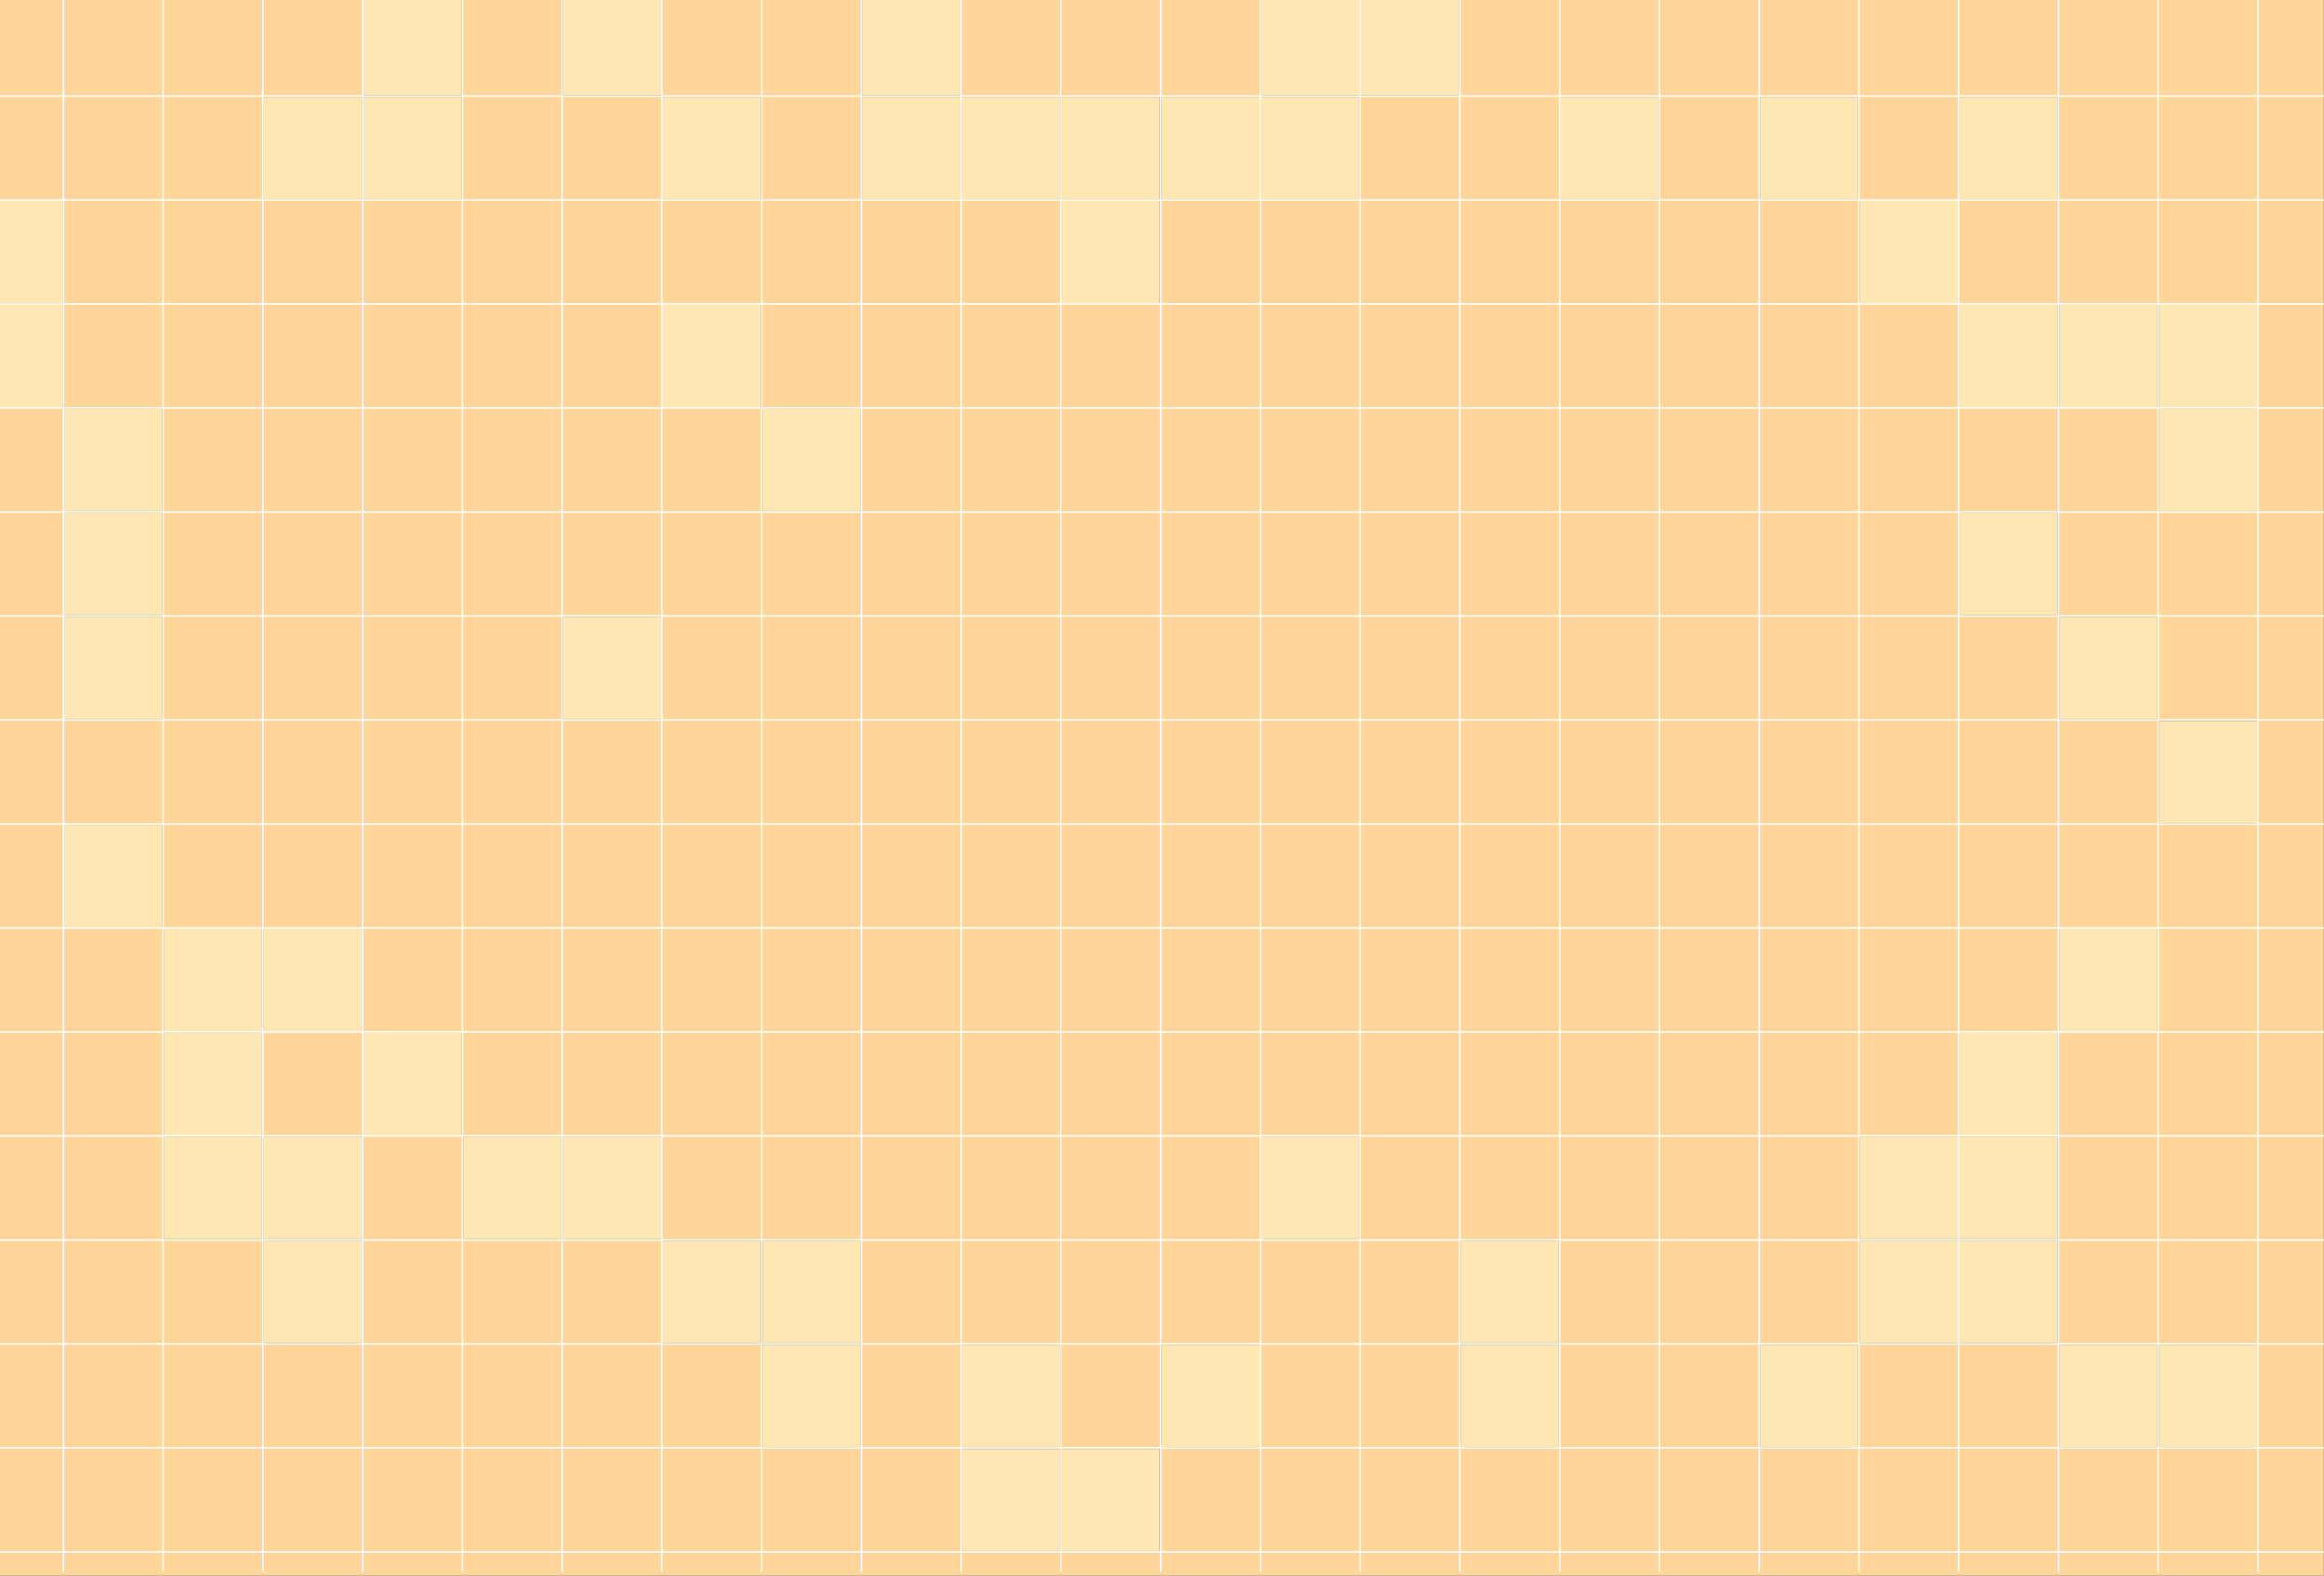 <?xml version="1.0" encoding="utf-8"?>
<!-- Generator: Adobe Illustrator 27.3.1, SVG Export Plug-In . SVG Version: 6.00 Build 0)  -->
<svg version="1.1" id="Layer_1" xmlns="http://www.w3.org/2000/svg" xmlns:xlink="http://www.w3.org/1999/xlink" x="0px" y="0px"
	 viewBox="0 0 1379.8 935.3" style="enable-background:new 0 0 1379.8 935.3;" xml:space="preserve">
<rect x="0" y="0" width="1379.8" height="935.3" fill="#333333" stroke="none"/>
<style type="text/css">
	.st0{clip-path:url(#SVGID_00000047770922629510273610000005025058548998364815_);}
	.st1{fill:#FFE7B3;}
	.st2{fill:#FFD59A;}
	.st3{fill:#FFFFFF;}
	.st4{fill:none;}
</style>
<g>
	<defs>
		<rect id="SVGID_1_" width="1379.8" height="935.3"/>
	</defs>
	<clipPath id="SVGID_00000020361619232196786850000001239943761920636599_">
		<use xlink:href="#SVGID_1_"  style="overflow:visible;"/>
	</clipPath>
	<g style="clip-path:url(#SVGID_00000020361619232196786850000001239943761920636599_);">
		<rect x="334.2" y="366.1" class="st1" width="58.3" height="60.8"/>
		<path class="st2" d="M215.8,0v56.7h58.3V0h60.1v56.7h58.3V0h119.3v56.7h58.3V0h178.6v56.7h58.3V0h0.9v56.7h58.3V0h513.5v935.3H0
			v-693h37.2v-61H0v-0.9h37.2v-61H0V0H215.8L215.8,0L215.8,0z M38.1,303.5h58.3v-60.8H38.1V303.5z M38.1,365.2h58.3v-60.8H38.1
			V365.2z M38.1,426.9h58.3v-60.8H38.1V426.9z M38.1,550.4h58.3v-60.8H38.1V550.4z M1340.1,798.2h-58.3V859h58.3V798.2z
			 M1340.1,427.9h-58.3v60.8h58.3V427.9z M1340.1,242.7h-58.3v60.8h58.3V242.7z M1340.1,181h-58.3v60.8h58.3V181L1340.1,181
			L1340.1,181z M747.9,57.5h-58.3v60.8h58.3C747.9,118.3,747.9,57.5,747.9,57.5z M214.9,57.5h-58.3v60.8h58.3
			C214.9,118.3,214.9,57.5,214.9,57.5z M97.3,612.1h58.3v-60.8H97.3C97.3,551.3,97.3,612.1,97.3,612.1z M97.3,673.8h58.3V613H97.3
			C97.3,613,97.3,673.8,97.3,673.8z M97.3,735.6h58.3v-60.8H97.3C97.3,674.8,97.3,735.6,97.3,735.6z M1280.9,551.3h-58.3v60.8h58.3
			V551.3z M1280.9,366.1h-58.3v60.8h58.3V366.1z M156.5,612.1h58.3v-60.8h-58.3V612.1z M1221.7,304.4h-58.3v60.8h58.3V304.4z
			 M156.5,797.3h58.3v-60.8h-58.3V797.3z M1221.7,674.8h-58.3v60.8h58.3V674.8z M1162.4,674.8h-58.3v60.8h58.3V674.8z M275,735.6
			h58.3v-60.8H275V735.6z M334.2,426.9h58.3v-60.8h-58.3L334.2,426.9L334.2,426.9z M392.5,674.8h-58.3v60.8h58.3V674.8z
			 M452.7,303.5H511v-60.8h-58.3L452.7,303.5L452.7,303.5z M807.1,674.8h-58.3v60.8h58.3V674.8z M451.8,736.5h-58.3v60.8h58.3
			L451.8,736.5L451.8,736.5z M274.1,673.9v-60.8h-58.3v60.8H274.1z M1163.3,613.1v60.8h58.3v-60.8H1163.3z M1221.7,736.5h-58.3v60.8
			h58.3V736.5z M1162.4,797.3v-60.8h-58.3v60.8H1162.4z M925.6,736.5h-58.3v60.8h58.3V736.5z M511,736.5h-58.3v60.8H511V736.5z
			 M156.5,735.6h58.3v-60.8h-58.3V735.6z M393.4,181v60.8h58.3V181L393.4,181L393.4,181z M1221.6,181h-58.3v60.8h58.3V181
			L1221.6,181z M1103.2,798.2h-58.3V859h58.3V798.2z M925.5,798.2h-58.3V859h58.3V798.2z M511,798.2h-58.3V859H511V798.2z
			 M630.3,180h58.3v-60.8h-58.3V180z M1104.1,119.2V180h58.3v-60.8H1104.1z M1280.9,180.9h-58.3v60.8h58.3V180.9L1280.9,180.9
			L1280.9,180.9z M1280.9,798.2h-58.3V859h58.3V798.2z M747.9,859v-60.8h-58.3V859H747.9z M629.4,798.2h-58.3V859h58.3V798.2z
			 M393.4,118.3h58.3V57.5h-58.3V118.3z M571.1,118.3h58.3V57.5h-58.3V118.3z M630.3,118.3h58.3V57.5h-58.3V118.3z M926.5,118.3
			h58.3V57.5h-58.3V118.3z M1044.9,118.3h58.3V57.5h-58.3V118.3L1044.9,118.3z M1163.3,118.3h58.3V57.5h-58.3V118.3z M688.7,860
			h-58.3v60.8h58.3V860z M629.4,860h-58.3v60.8h58.3V860z M215.8,57.5v60.8h58.3V57.5H215.8z M511.9,57.5v60.8h58.3V57.5H511.9z
			 M748.8,57.5v60.8h58.3V57.5H748.8z"/>
		<rect x="808" class="st1" width="58.3" height="56.6"/>
		<rect x="748.8" class="st1" width="58.3" height="56.6"/>
		<rect x="748.8" y="57.5" class="st1" width="58.3" height="60.8"/>
		<rect x="689.6" y="57.5" class="st1" width="58.3" height="60.8"/>
		<rect x="630.3" y="119.2" class="st1" width="58.3" height="60.8"/>
		<rect x="630.3" y="57.5" class="st1" width="58.3" height="60.8"/>
		<rect x="571.1" y="57.5" class="st1" width="58.3" height="60.8"/>
		<rect x="511.9" class="st1" width="58.3" height="56.6"/>
		<rect x="511.9" y="57.5" class="st1" width="58.3" height="60.8"/>
		<rect x="393.4" y="57.5" class="st1" width="58.3" height="60.8"/>
		<rect x="334.2" class="st1" width="58.3" height="56.6"/>
		<rect x="215.8" class="st1" width="58.3" height="56.6"/>
		<rect x="215.8" y="57.5" class="st1" width="58.3" height="60.8"/>
		<rect y="119.2" class="st1" width="37.2" height="60.8"/>
		<rect y="181" class="st1" width="37.2" height="60.8"/>
		<rect x="38.1" y="242.7" class="st1" width="58.3" height="60.8"/>
		<rect x="38.1" y="304.4" class="st1" width="58.3" height="60.8"/>
		<rect x="38.1" y="366.1" class="st1" width="58.3" height="60.8"/>
		<rect x="38.1" y="489.6" class="st1" width="58.3" height="60.8"/>
		<rect x="97.3" y="551.3" class="st1" width="58.3" height="60.8"/>
		<rect x="97.3" y="613.1" class="st1" width="58.3" height="60.8"/>
		<rect x="97.3" y="674.8" class="st1" width="58.3" height="60.8"/>
		<rect x="156.5" y="674.8" class="st1" width="58.3" height="60.8"/>
		<rect x="156.5" y="736.5" class="st1" width="58.3" height="60.8"/>
		<rect x="156.5" y="551.3" class="st1" width="58.3" height="60.8"/>
		<rect x="215.8" y="613.1" class="st1" width="58.3" height="60.8"/>
		<rect x="275" y="674.8" class="st1" width="58.3" height="60.8"/>
		<rect x="334.2" y="674.8" class="st1" width="58.3" height="60.8"/>
		<rect x="393.4" y="736.5" class="st1" width="58.3" height="60.8"/>
		<rect x="452.7" y="736.5" class="st1" width="58.3" height="60.8"/>
		<rect x="452.7" y="798.2" class="st1" width="58.3" height="60.8"/>
		<rect x="630.3" y="860" class="st1" width="58.3" height="60.8"/>
		<rect x="571.1" y="860" class="st1" width="58.3" height="60.8"/>
		<rect x="571.1" y="798.2" class="st1" width="58.3" height="60.8"/>
		<rect x="689.6" y="798.2" class="st1" width="58.3" height="60.8"/>
		<rect x="748.8" y="674.8" class="st1" width="58.3" height="60.8"/>
		<rect x="867.2" y="736.5" class="st1" width="58.3" height="60.8"/>
		<rect x="1281.8" y="798.2" class="st1" width="58.3" height="60.8"/>
		<rect x="1222.6" y="798.2" class="st1" width="58.3" height="60.8"/>
		<rect x="1044.9" y="798.2" class="st1" width="58.3" height="60.8"/>
		<rect x="1104.1" y="736.5" class="st1" width="58.3" height="60.8"/>
		<rect x="1163.3" y="736.5" class="st1" width="58.3" height="60.8"/>
		<rect x="1163.3" y="674.8" class="st1" width="58.3" height="60.8"/>
		<rect x="1104.1" y="674.8" class="st1" width="58.3" height="60.8"/>
		<rect x="1163.3" y="613.1" class="st1" width="58.3" height="60.8"/>
		<rect x="1222.6" y="551.3" class="st1" width="58.3" height="60.8"/>
		<rect x="1281.8" y="427.9" class="st1" width="58.3" height="60.8"/>
		<rect x="1222.6" y="366.1" class="st1" width="58.3" height="60.8"/>
		<rect x="1163.3" y="304.4" class="st1" width="58.3" height="60.8"/>
		<rect x="1281.8" y="242.7" class="st1" width="58.3" height="60.8"/>
		<rect x="1281.8" y="181" class="st1" width="58.3" height="60.8"/>
		<rect x="1222.6" y="181" class="st1" width="58.3" height="60.8"/>
		<rect x="1163.3" y="181" class="st1" width="58.3" height="60.8"/>
		<rect x="1104.1" y="119.2" class="st1" width="58.3" height="60.8"/>
		<rect x="1163.3" y="57.5" class="st1" width="58.3" height="60.8"/>
		<rect x="1044.9" y="57.5" class="st1" width="58.3" height="60.8"/>
		<rect x="926.4" y="57.5" class="st1" width="58.3" height="60.8"/>
		<rect x="393.4" y="181" class="st1" width="58.3" height="60.8"/>
		<rect x="452.7" y="242.7" class="st1" width="58.3" height="60.8"/>
		<rect x="1340.1" class="st3" width="0.9" height="933"/>
		<rect x="1280.9" class="st3" width="0.9" height="933"/>
		<rect x="1221.7" class="st3" width="0.9" height="933"/>
		<rect x="1162.4" class="st3" width="0.9" height="933"/>
		<rect x="1103.2" class="st3" width="0.9" height="933"/>
		<rect x="1044" class="st3" width="0.9" height="933"/>
		<rect x="984.8" class="st3" width="0.9" height="933"/>
		<rect x="867.2" y="798.2" class="st1" width="58.3" height="60.8"/>
		<rect x="925.6" class="st3" width="0.9" height="933"/>
		<rect x="866.3" class="st3" width="0.9" height="933"/>
		<rect x="807.1" class="st3" width="0.9" height="933"/>
		<rect x="747.9" class="st3" width="0.9" height="933"/>
		<rect x="688.7" class="st3" width="0.9" height="933"/>
		<rect x="629.4" class="st3" width="0.9" height="933"/>
		<rect x="570.2" class="st3" width="0.9" height="933"/>
		<rect x="511" class="st3" width="0.9" height="933"/>
		<rect x="451.8" class="st3" width="0.9" height="933"/>
		<rect x="392.5" class="st3" width="0.9" height="933"/>
		<rect x="333.3" class="st3" width="0.9" height="933"/>
		<rect x="274.1" class="st3" width="0.9" height="933"/>
		<rect x="214.9" class="st3" width="0.9" height="933"/>
		<rect x="156.5" y="57.5" class="st1" width="58.3" height="60.8"/>
		<rect x="155.6" class="st3" width="0.9" height="933"/>
		<rect x="96.4" class="st3" width="0.9" height="933"/>
		<rect x="37.2" class="st3" width="0.9" height="933"/>
		<rect x="-0.1" y="56.6" class="st3" width="1379.8" height="0.9"/>
		<rect x="-0.1" y="118.3" class="st3" width="1379.8" height="0.9"/>
		<rect x="-0.1" y="180" class="st3" width="1379.8" height="0.9"/>
		<rect x="-0.1" y="241.7" class="st3" width="1379.8" height="0.9"/>
		<rect x="-0.1" y="303.5" class="st3" width="1379.8" height="0.9"/>
		<rect x="-0.1" y="365.2" class="st3" width="1379.8" height="0.9"/>
		<rect x="-0.1" y="426.9" class="st3" width="1379.8" height="0.9"/>
		<rect x="-0.1" y="488.7" class="st3" width="1379.8" height="0.9"/>
		<rect x="-0.1" y="550.4" class="st3" width="1379.8" height="0.9"/>
		<rect x="-0.1" y="612.1" class="st3" width="1379.8" height="0.9"/>
		<rect x="-0.1" y="673.8" class="st3" width="1379.8" height="0.9"/>
		<rect x="-0.1" y="735.6" class="st3" width="1379.8" height="0.9"/>
		<rect x="-0.1" y="797.3" class="st3" width="1379.8" height="0.9"/>
		<rect x="-0.1" y="859" class="st3" width="1379.8" height="0.9"/>
		<rect x="-0.1" y="920.8" class="st3" width="1379.8" height="0.9"/>
		<rect x="-22.7" y="-36.7" class="st4" width="1388.2" height="972.1"/>
	</g>
</g>
</svg>
